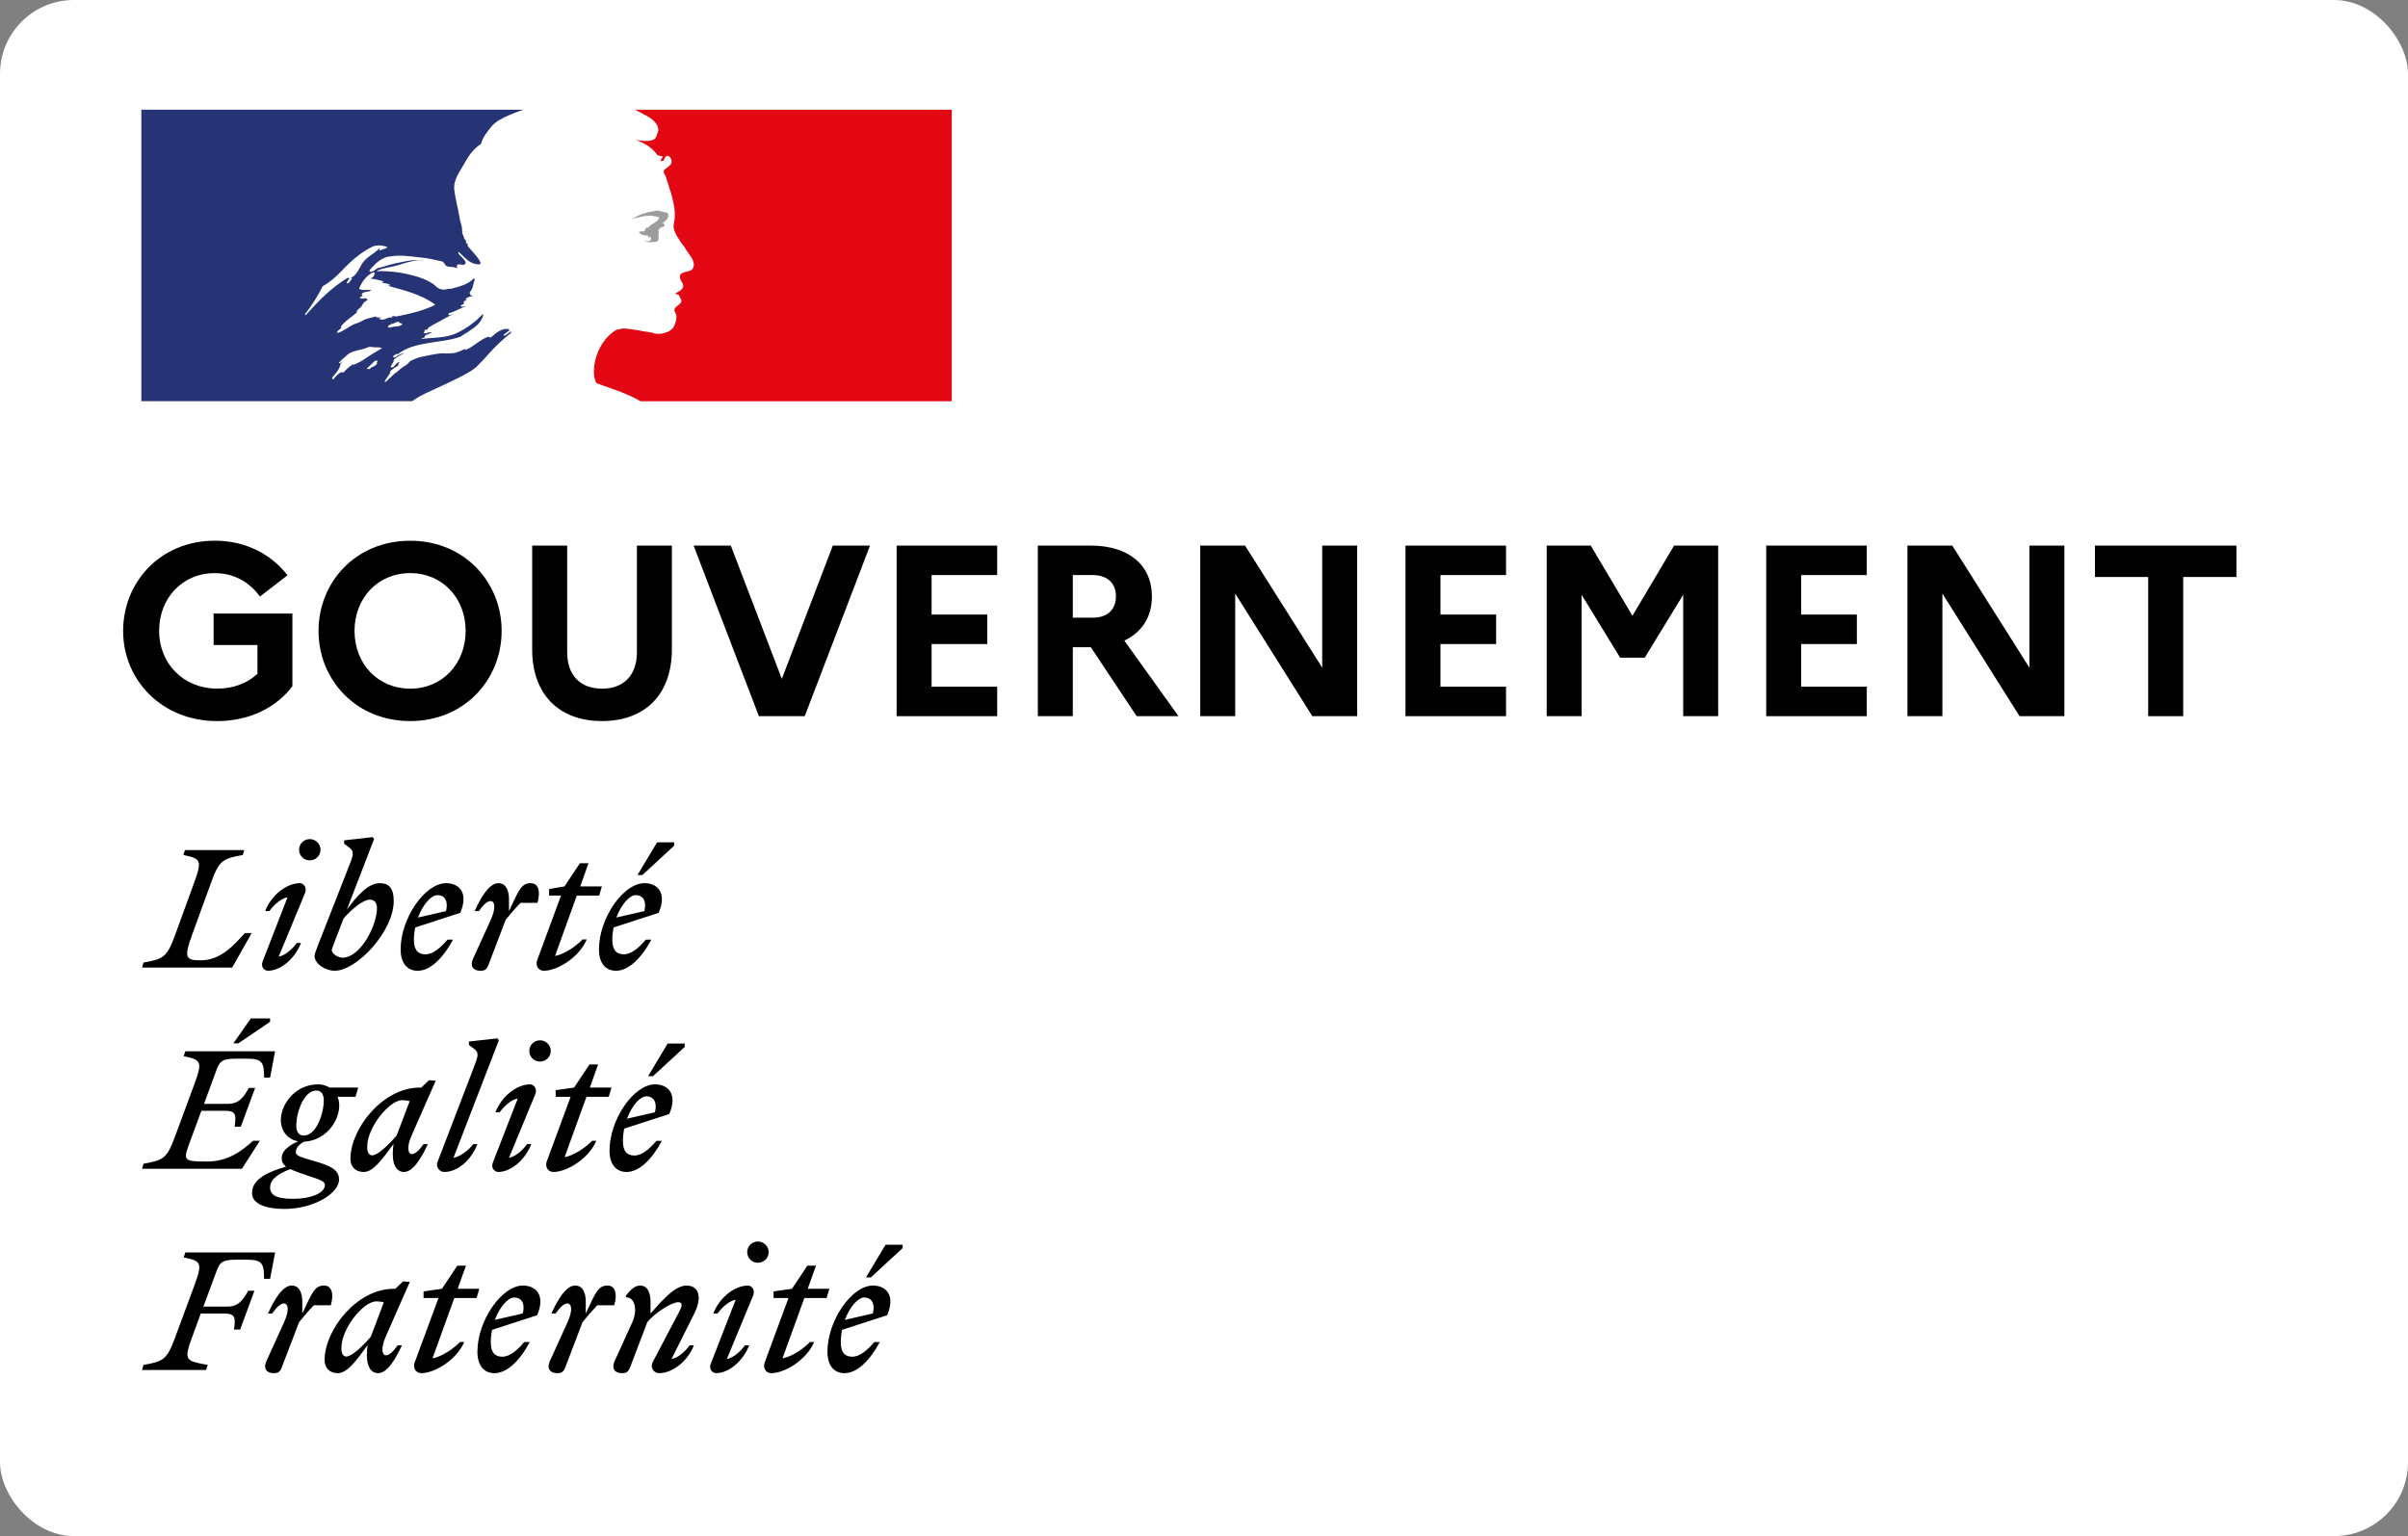 <svg width="163" height="104" viewBox="0 0 163 104" fill="none" xmlns="http://www.w3.org/2000/svg">
<rect x="0" y="0" width="163" height="104" fill="#808080" stroke="none"/>
<rect width="163" height="104" rx="5" fill="white"/>
<path d="M17.426 45.619V43.673H14.459V41.541H19.793V46.459C18.709 47.897 16.89 48.821 14.705 48.821C10.922 48.821 8.335 46.013 8.335 42.716C8.335 39.414 10.854 36.607 14.541 36.607C16.657 36.607 18.393 37.551 19.46 38.951L17.594 40.388C16.924 39.449 15.875 38.803 14.541 38.803C12.338 38.803 10.771 40.502 10.771 42.716C10.771 44.926 12.42 46.623 14.705 46.623C15.806 46.623 16.761 46.246 17.426 45.619Z" fill="black"/>
<path d="M33.956 42.714C33.956 46.016 31.438 48.819 27.767 48.819C24.079 48.819 21.562 46.016 21.562 42.714C21.562 39.412 24.079 36.61 27.767 36.61C31.438 36.61 33.956 39.412 33.956 42.714ZM31.52 42.714C31.52 40.505 29.952 38.802 27.767 38.802C25.565 38.802 23.998 40.505 23.998 42.714C23.998 44.924 25.565 46.626 27.767 46.626C29.952 46.626 31.52 44.924 31.52 42.714Z" fill="black"/>
<path d="M43.113 36.938H45.48V43.966C45.48 47.003 43.679 48.819 40.746 48.819C37.828 48.819 36.023 47.003 36.023 43.966V36.938H38.393V44.165C38.393 45.717 39.279 46.626 40.76 46.626C42.211 46.626 43.113 45.717 43.113 44.165V36.938Z" fill="black"/>
<path d="M49.469 36.938L52.923 45.963L56.374 36.938H58.892L54.474 48.488H51.369L46.951 36.938H49.469Z" fill="black"/>
<path d="M60.694 36.938H67.5V38.935H63.061V41.608H66.83V43.606H63.061V46.492H67.5V48.488H60.694V36.938Z" fill="black"/>
<path d="M70.252 36.938H73.824C76.388 36.938 77.974 38.242 77.974 40.387C77.974 41.774 77.292 42.813 76.108 43.372L79.774 48.488H76.941L73.837 43.818H72.619V48.488H70.252V36.938ZM72.619 38.935V41.821H73.954C74.956 41.821 75.538 41.293 75.538 40.352C75.538 39.482 74.956 38.935 73.954 38.935H72.619Z" fill="black"/>
<path d="M81.245 36.938H84.28L89.502 45.205V36.938H91.869V48.488H88.832L83.612 40.188V48.488H81.245V36.938Z" fill="black"/>
<path d="M95.139 36.938H101.945V38.935H97.506V41.608H101.275V43.606H97.506V46.492H101.945V48.488H95.139V36.938Z" fill="black"/>
<path d="M104.697 36.938H107.68L110.501 41.691L113.321 36.938H116.305V48.488H113.938V40.269L111.334 44.529H109.668L107.063 40.269V48.488H104.697V36.938Z" fill="black"/>
<path d="M119.558 36.938H126.364V38.935H121.925V41.608H125.694V43.606H121.925V46.492H126.364V48.488H119.558V36.938Z" fill="black"/>
<path d="M129.116 36.938H132.152L137.373 45.205V36.938H139.74V48.488H136.704L131.483 40.188V48.488H129.116V36.938Z" fill="black"/>
<path d="M141.811 36.938H151.385V39.065H147.783V48.488H145.413V39.065H141.811V36.938Z" fill="black"/>
<path d="M58.51 87.846C58.916 87.846 59.27 88.153 59.082 88.928L57.188 89.363C57.52 88.487 58.07 87.846 58.51 87.846ZM59.555 90.862H59.181C58.71 91.419 58.198 91.855 57.692 91.855C57.176 91.855 56.914 91.554 56.914 90.862C56.914 90.583 56.949 90.299 56.998 90.037L60.054 89.046C60.649 87.651 59.933 87.037 59.093 87.037C57.648 87.037 56.01 89.423 56.01 91.521C56.01 92.457 56.459 92.969 57.165 92.969C57.992 92.969 58.848 92.173 59.555 90.862ZM58.949 86.487L61.1 84.502V84.272H59.944L58.62 86.487H58.949ZM52.363 87.88H53.375L51.769 92.228C51.625 92.596 51.825 92.969 52.208 92.969C53.125 92.969 54.597 92.073 55.114 90.858H54.831C54.425 91.281 53.642 91.844 52.969 91.966L54.447 87.88H55.954L56.142 87.256H54.675L55.236 85.689H54.653L53.609 87.256L52.363 87.434V87.88ZM50.997 87.673C51.119 87.267 50.842 87.037 50.636 87.037C49.752 87.037 48.707 87.824 48.285 88.928H48.574C48.864 88.521 49.346 88.075 49.797 87.997L48.113 92.335C47.958 92.741 48.263 92.969 48.475 92.969C49.313 92.969 50.292 92.173 50.714 91.086H50.424C50.135 91.487 49.653 91.933 49.202 92.011L50.997 87.673ZM51.308 85.494C51.702 85.494 52.031 85.176 52.031 84.775C52.031 84.378 51.702 84.055 51.308 84.055C50.897 84.055 50.579 84.378 50.579 84.775C50.579 85.176 50.897 85.494 51.308 85.494ZM41.601 92.162C41.384 92.652 41.612 92.969 42.094 92.969C42.395 92.969 42.529 92.891 42.651 92.574L43.818 89.514C44.357 88.862 45.469 88.164 45.907 88.164C46.229 88.164 46.185 88.425 45.973 88.816L44.178 92.228C44.001 92.563 44.234 92.969 44.618 92.969C45.502 92.969 46.546 92.184 46.968 91.086H46.68C46.395 91.487 45.907 91.933 45.456 92.011L47.001 88.928C47.196 88.532 47.297 88.164 47.297 87.869C47.297 87.367 47.012 87.037 46.479 87.037C45.723 87.037 44.952 87.891 44.035 88.933V88.13C44.035 87.551 43.851 87.037 43.318 87.037C42.989 87.037 42.667 87.323 42.373 87.724V87.835C42.945 87.802 43.201 88.656 42.79 89.547L41.601 92.162ZM41.579 88.37C41.789 87.662 41.678 87.037 41.128 87.037C40.478 87.037 40.311 87.529 39.65 88.933V88.13C39.65 87.551 39.466 87.037 38.933 87.037C38.317 87.037 37.755 87.986 37.327 88.928H37.616C37.91 88.498 38.188 88.248 38.405 88.248C38.672 88.248 38.816 88.656 38.405 89.547L37.216 92.162C36.999 92.652 37.227 92.969 37.711 92.969C38.011 92.969 38.144 92.891 38.266 92.574L39.433 89.514C39.762 89.112 40.061 88.76 40.434 88.37H41.579ZM34.816 87.846C35.222 87.846 35.578 88.153 35.388 88.928L33.494 89.363C33.827 88.487 34.376 87.846 34.816 87.846ZM35.861 90.862H35.488C35.017 91.419 34.511 91.855 34 91.855C33.483 91.855 33.222 91.554 33.222 90.862C33.222 90.583 33.255 90.299 33.31 90.037L36.361 89.046C36.955 87.651 36.239 87.037 35.399 87.037C33.954 87.037 32.316 89.423 32.316 91.521C32.316 92.457 32.765 92.969 33.472 92.969C34.299 92.969 35.16 92.173 35.861 90.862ZM28.671 87.88H29.681L28.076 92.228C27.931 92.596 28.132 92.969 28.514 92.969C29.431 92.969 30.904 92.073 31.427 90.858H31.138C30.731 91.281 29.948 91.844 29.276 91.966L30.753 87.88H32.26L32.449 87.256H30.981L31.542 85.689H30.959L29.915 87.256L28.671 87.434V87.88ZM23.108 91.27C23.108 89.926 24.613 88.108 25.464 88.108C25.652 88.108 25.831 88.13 25.981 88.175L25.104 90.494C24.598 91.102 23.813 91.844 23.446 91.844C23.241 91.844 23.108 91.671 23.108 91.27ZM27.743 86.787L27.281 86.76L26.764 87.256H26.653C24.142 87.256 21.974 90.048 21.974 92.073C21.974 92.641 22.325 92.969 22.874 92.969C23.525 92.969 24.164 92.055 24.881 91.075L24.847 91.419C24.759 92.423 25.069 92.969 25.597 92.969C26.213 92.969 26.775 92.022 27.203 91.086H26.92C26.62 91.51 26.348 91.76 26.125 91.76C25.892 91.76 25.731 91.341 26.125 90.461L27.743 86.787ZM22.392 88.37C22.602 87.662 22.491 87.037 21.941 87.037C21.291 87.037 21.123 87.529 20.462 88.933V88.13C20.462 87.551 20.274 87.037 19.746 87.037C19.129 87.037 18.568 87.986 18.14 88.928H18.424C18.723 88.498 19.001 88.248 19.218 88.248C19.485 88.248 19.629 88.656 19.218 89.547L18.029 92.162C17.808 92.652 18.04 92.969 18.524 92.969C18.824 92.969 18.957 92.891 19.074 92.574L20.246 89.514C20.575 89.112 20.874 88.76 21.247 88.37H22.392ZM13.956 92.752L14.061 92.412C12.6 92.139 12.411 92.139 12.994 90.561L13.589 88.933H15.213C15.934 88.933 15.945 89.228 15.84 90.015H16.256L17.224 87.389H16.806C16.446 88.008 16.157 88.465 15.361 88.465H13.767L14.618 86.168C14.879 85.438 15.034 85.287 16.024 85.287H16.729C17.757 85.287 17.874 85.56 17.874 86.58H18.285L18.623 84.797H12.545L12.433 85.132C13.611 85.371 13.723 85.483 13.173 86.988L11.851 90.561C11.3 92.055 11.066 92.173 9.711 92.412L9.616 92.752H13.956Z" fill="black"/>
<path d="M43.76 74.225C44.167 74.225 44.521 74.531 44.333 75.307L42.438 75.741C42.77 74.865 43.321 74.225 43.76 74.225ZM44.806 77.24H44.432C43.961 77.797 43.449 78.234 42.943 78.234C42.427 78.234 42.165 77.932 42.165 77.24C42.165 76.961 42.2 76.677 42.249 76.415L45.305 75.424C45.9 74.029 45.184 73.415 44.344 73.415C42.898 73.415 41.26 75.802 41.26 77.899C41.26 78.835 41.709 79.347 42.416 79.347C43.243 79.347 44.099 78.551 44.806 77.24ZM44.2 72.865L46.35 70.88V70.65H45.194L43.871 72.865H44.2ZM37.614 74.258H38.626L37.019 78.606C36.875 78.975 37.076 79.347 37.459 79.347C38.376 79.347 39.848 78.451 40.365 77.236H40.082C39.676 77.659 38.893 78.222 38.219 78.345L39.698 74.258H41.205L41.393 73.634H39.926L40.487 72.067H39.904L38.86 73.634L37.614 73.812V74.258ZM36.248 74.052C36.369 73.645 36.093 73.415 35.887 73.415C35.003 73.415 33.958 74.202 33.536 75.307H33.825C34.114 74.899 34.597 74.453 35.047 74.375L33.363 78.713C33.209 79.119 33.514 79.347 33.725 79.347C34.564 79.347 35.542 78.551 35.965 77.464H35.675C35.386 77.866 34.904 78.311 34.453 78.389L36.248 74.052ZM36.559 71.872C36.953 71.872 37.282 71.555 37.282 71.153C37.282 70.757 36.953 70.433 36.559 70.433C36.148 70.433 35.83 70.757 35.83 71.153C35.83 71.555 36.148 71.872 36.559 71.872ZM30.696 78.389L33.77 70.422L33.669 70.3L31.741 70.517V70.746L32.119 71.029C32.457 71.293 32.347 71.543 32.041 72.351L29.641 78.606C29.462 78.941 29.697 79.347 30.079 79.347C30.963 79.347 31.896 78.562 32.313 77.464H32.03C31.741 77.866 31.146 78.311 30.696 78.389ZM24.856 77.648C24.856 76.305 26.368 74.486 27.219 74.486C27.402 74.486 27.579 74.509 27.734 74.553L26.852 76.872C26.346 77.48 25.561 78.222 25.201 78.222C24.991 78.222 24.856 78.05 24.856 77.648ZM29.496 73.165L29.035 73.138L28.518 73.634H28.408C25.895 73.634 23.722 76.427 23.722 78.451C23.722 79.019 24.078 79.347 24.628 79.347C25.278 79.347 25.917 78.433 26.635 77.453L26.602 77.797C26.512 78.802 26.819 79.347 27.345 79.347C27.963 79.347 28.529 78.4 28.958 77.464H28.669C28.375 77.888 28.096 78.138 27.88 78.138C27.645 78.138 27.48 77.72 27.88 76.839L29.496 73.165ZM18.283 80.402C18.283 79.828 18.844 79.465 19.651 79.152C19.912 79.281 20.312 79.42 20.84 79.6C21.678 79.872 21.994 79.979 21.994 80.229C21.994 80.764 21.078 81.165 19.832 81.165C18.789 81.165 18.283 80.948 18.283 80.402ZM20.561 76.883C20.199 76.883 20.055 76.577 20.055 76.231C20.055 75.262 20.584 73.834 21.411 73.834C21.773 73.834 21.917 74.136 21.917 74.486C21.917 75.457 21.388 76.883 20.561 76.883ZM22.951 79.872C22.951 79.17 22.323 78.919 21.3 78.618C20.422 78.356 20.022 78.278 20.022 77.993C20.022 77.764 20.21 77.491 20.584 77.296C22.029 77.225 22.962 75.936 22.962 74.854C22.962 74.626 22.922 74.431 22.845 74.258H24.067L24.25 73.634H22.317C22.084 73.495 21.806 73.415 21.534 73.415C20 73.415 19.01 74.748 19.01 75.824C19.01 76.644 19.538 77.156 20.177 77.274C19.461 77.593 19.067 77.966 19.067 78.4C19.067 78.651 19.156 78.824 19.361 78.986C17.71 79.465 17.061 80.012 17.061 80.786C17.061 81.54 18.061 81.851 19.251 81.851C21.267 81.851 22.951 80.775 22.951 79.872ZM15.255 75.205C15.982 75.205 15.993 75.502 15.882 76.282H16.3L17.272 73.657H16.849C16.488 74.28 16.199 74.737 15.41 74.737H13.809L14.616 72.546C14.877 71.816 15.032 71.677 16.026 71.677H16.727C17.755 71.677 17.878 71.945 17.878 72.959H18.283L18.621 71.175H12.543L12.432 71.51C13.61 71.75 13.721 71.861 13.171 73.366L11.849 76.939C11.298 78.433 11.071 78.551 9.714 78.79L9.614 79.13H16.377L17.589 77.236H17.127C16.355 77.954 15.387 78.64 14.032 78.64C12.238 78.64 12.399 78.562 12.993 76.939L13.632 75.205H15.255ZM16.132 70.639L18.283 69.18V68.951H16.983L15.794 70.639H16.132Z" fill="black"/>
<path d="M43.044 60.603C43.45 60.603 43.804 60.909 43.616 61.685L41.722 62.119C42.054 61.244 42.604 60.603 43.044 60.603ZM44.089 63.619H43.716C43.245 64.177 42.732 64.612 42.226 64.612C41.711 64.612 41.448 64.31 41.448 63.619C41.448 63.339 41.483 63.055 41.532 62.794L44.589 61.802C45.183 60.407 44.467 59.794 43.627 59.794C42.182 59.794 40.544 62.18 40.544 64.277C40.544 65.213 40.993 65.725 41.7 65.725C42.527 65.725 43.382 64.929 44.089 63.619ZM43.483 59.243L45.634 57.258V57.03H44.478L43.154 59.243H43.483ZM37.171 60.636H37.976L36.371 64.984C36.225 65.353 36.426 65.725 36.809 65.725C37.726 65.725 39.198 64.829 39.715 63.607H39.432C39.021 64.037 38.243 64.601 37.571 64.723L39.043 60.636H40.555L40.743 60.013H39.276L39.837 58.445H39.253L38.21 60.013L37.171 60.19V60.636ZM36.382 61.126C36.587 60.419 36.481 59.794 35.926 59.794C35.281 59.794 35.114 60.285 34.453 61.689V60.887C34.453 60.308 34.264 59.794 33.736 59.794C33.12 59.794 32.558 60.742 32.13 61.685H32.414C32.713 61.255 32.987 61.004 33.208 61.004C33.469 61.004 33.615 61.412 33.208 62.303L32.019 64.918C31.798 65.408 32.03 65.725 32.514 65.725C32.808 65.725 32.941 65.648 33.064 65.33L34.231 62.27C34.565 61.869 34.859 61.517 35.237 61.126H36.382ZM29.619 60.603C30.025 60.603 30.375 60.909 30.191 61.685L28.297 62.119C28.624 61.244 29.174 60.603 29.619 60.603ZM30.664 63.619H30.291C29.813 64.177 29.307 64.612 28.801 64.612C28.286 64.612 28.018 64.31 28.018 63.619C28.018 63.339 28.052 63.055 28.107 62.794L31.157 61.802C31.752 60.407 31.036 59.794 30.202 59.794C28.757 59.794 27.119 62.18 27.119 64.277C27.119 65.213 27.568 65.725 28.275 65.725C29.097 65.725 29.957 64.929 30.664 63.619ZM23.184 64.84C22.884 64.84 22.456 64.572 22.456 64.332C22.456 64.255 22.59 63.914 22.756 63.49L23.251 62.192C23.779 61.572 24.584 60.909 25.035 60.909C25.313 60.909 25.518 61.082 25.518 61.483C25.518 62.671 24.396 64.84 23.184 64.84ZM26.652 61.004C26.652 60.124 26.323 59.794 25.707 59.794C24.935 59.794 24.206 60.603 23.479 61.583L25.324 56.8L25.223 56.678L23.295 56.895V57.123L23.668 57.407C24.012 57.671 23.901 57.944 23.589 58.729L21.606 63.787C21.467 64.153 21.289 64.59 21.289 64.712C21.289 65.235 22.006 65.725 22.656 65.725C24.151 65.725 26.652 63.055 26.652 61.004ZM20.661 60.43C20.784 60.024 20.506 59.794 20.3 59.794C19.416 59.794 18.373 60.581 17.951 61.685H18.238C18.521 61.277 19.012 60.831 19.461 60.753L17.778 65.091C17.622 65.497 17.928 65.725 18.139 65.725C18.978 65.725 19.956 64.929 20.373 63.842H20.088C19.801 64.244 19.317 64.689 18.866 64.767L20.661 60.43ZM20.972 58.25C21.368 58.25 21.695 57.933 21.695 57.531C21.695 57.135 21.368 56.811 20.972 56.811C20.561 56.811 20.245 57.135 20.245 57.531C20.245 57.933 20.561 58.25 20.972 58.25ZM16.532 57.553H12.52L12.41 57.888C13.588 58.128 13.698 58.239 13.148 59.744L11.848 63.317C11.298 64.812 11.066 64.929 9.715 65.168L9.614 65.508H15.716L17.038 63.173H16.578C15.827 63.993 14.943 65.018 13.588 65.018C12.565 65.018 12.443 64.84 12.993 63.317L14.293 59.744C14.832 58.25 15.077 58.128 16.433 57.888L16.532 57.553Z" fill="black"/>
<path d="M10.44 7.431H63.553V27.167H10.44V7.431Z" fill="white"/>
<path d="M32.249 24.839C32.466 24.626 32.678 24.398 32.895 24.169H32.888C33.288 23.723 33.684 23.295 34.15 22.905C34.289 22.776 34.428 22.664 34.555 22.575C34.594 22.541 34.594 22.464 34.634 22.43C34.444 22.503 34.334 22.652 34.144 22.726C34.106 22.726 34.066 22.687 34.106 22.652C34.239 22.553 34.371 22.453 34.506 22.353H34.484C34.444 22.353 34.444 22.319 34.444 22.28C33.956 22.202 33.578 22.541 33.239 22.837C33.16 22.876 33.089 22.799 33.05 22.799C32.483 22.987 32.072 23.473 31.505 23.696V23.623C31.277 23.696 31.06 23.83 30.826 23.885C30.488 23.958 30.183 23.919 29.882 23.919C29.427 23.963 28.971 24.064 28.51 24.164C28.499 24.164 28.488 24.169 28.47 24.169C28.227 24.236 27.999 24.326 27.771 24.448C27.76 24.455 27.754 24.459 27.743 24.466C27.727 24.488 27.71 24.51 27.688 24.532C27.61 24.621 27.537 24.699 27.431 24.755C27.199 24.872 27.009 25.073 26.803 25.24C26.793 25.251 26.77 25.258 26.748 25.258C26.543 25.446 26.343 25.641 26.138 25.832C26.127 25.848 26.065 25.854 26.026 25.848V25.843C26.032 25.832 26.043 25.819 26.048 25.808C26.081 25.753 26.114 25.703 26.143 25.648C26.182 25.591 26.22 25.535 26.26 25.475C26.309 25.402 26.359 25.324 26.415 25.251C26.432 25.229 26.426 25.212 26.415 25.2C26.404 25.189 26.381 25.178 26.366 25.178C26.554 25 26.777 24.845 26.998 24.716V24.705C26.971 24.716 26.938 24.694 26.954 24.672C26.976 24.637 26.998 24.599 27.02 24.566C27.02 24.555 27.026 24.544 27.031 24.532C27.02 24.526 27.009 24.515 27.004 24.504C26.943 24.544 26.876 24.582 26.826 24.626C26.737 24.71 26.664 24.872 26.527 24.872C26.52 24.872 26.492 24.872 26.47 24.861C26.454 24.861 26.443 24.856 26.432 24.85C26.432 24.845 26.432 24.845 26.437 24.839C26.437 24.839 26.437 24.832 26.443 24.832C26.443 24.828 26.443 24.823 26.448 24.823C26.454 24.81 26.459 24.799 26.465 24.788C26.47 24.777 26.476 24.766 26.481 24.755C26.487 24.75 26.492 24.739 26.498 24.732C26.503 24.716 26.516 24.699 26.527 24.683C26.532 24.672 26.538 24.661 26.543 24.65C26.56 24.621 26.576 24.593 26.593 24.566C26.598 24.555 26.609 24.544 26.615 24.526C26.631 24.504 26.642 24.482 26.653 24.459C26.675 24.431 26.653 24.404 26.626 24.393C26.698 24.304 26.781 24.231 26.887 24.169H26.876C27.02 24.098 27.166 24.014 27.309 23.93C27.327 23.914 27.349 23.896 27.371 23.88C27.155 23.952 26.96 24.047 26.77 24.169C26.77 24.169 26.721 24.191 26.704 24.203C26.704 24.203 26.664 24.22 26.615 24.169C26.609 24.164 26.604 24.158 26.604 24.142C26.642 24.069 26.755 24.031 26.832 23.958C26.865 23.958 26.903 23.958 26.903 23.996C28.11 23.06 29.772 23.284 31.166 22.799C31.277 22.726 31.388 22.652 31.505 22.575C31.694 22.503 31.843 22.319 32.072 22.202C32.371 21.978 32.599 21.716 32.711 21.348C32.711 21.31 32.672 21.271 32.672 21.271C32.183 21.794 31.615 22.202 31.016 22.503C30.221 22.916 29.354 22.837 28.527 22.949C28.565 22.876 28.638 22.876 28.715 22.876C28.715 22.765 28.788 22.726 28.866 22.652H28.976C29.016 22.652 29.016 22.575 29.054 22.575C29.126 22.575 29.243 22.541 29.204 22.541C29.093 22.391 28.866 22.652 28.676 22.541C28.755 22.464 28.715 22.353 28.788 22.319H28.938C28.938 22.24 29.016 22.169 29.016 22.169C29.582 21.834 30.11 21.572 30.638 21.271C30.521 21.271 30.448 21.382 30.338 21.31C30.41 21.31 30.338 21.198 30.41 21.198C30.826 21.087 31.166 20.863 31.577 20.714C31.427 20.714 31.317 20.825 31.166 20.714C31.237 20.674 31.277 20.601 31.388 20.601V20.49C31.388 20.451 31.427 20.451 31.467 20.451C31.427 20.451 31.388 20.412 31.388 20.412C31.427 20.339 31.544 20.379 31.615 20.301C31.577 20.301 31.505 20.301 31.505 20.266C31.615 20.117 31.805 20.078 31.993 20.038C31.955 19.967 31.843 20.038 31.843 19.967C31.843 19.927 31.883 19.927 31.916 19.927H31.843C31.766 19.894 31.805 19.816 31.805 19.783C32.033 19.521 32.033 19.186 32.144 18.885C32.105 18.885 32.072 18.885 32.072 18.845C31.694 19.258 31.089 19.408 30.521 19.554H30.338C30.149 19.632 29.882 19.632 29.694 19.521C29.544 19.442 29.465 19.33 29.316 19.219C29.016 19.035 28.715 18.885 28.377 18.774C27.431 18.472 26.454 18.328 25.471 18.361C25.886 18.137 26.343 18.122 26.793 17.993C27.431 17.803 28.037 17.581 28.715 17.619C28.598 17.581 28.448 17.619 28.337 17.619C27.809 17.581 27.281 17.731 26.715 17.842C26.337 17.914 25.999 18.064 25.621 18.137C25.398 18.215 25.281 18.439 25.02 18.399V18.288C25.398 17.842 25.848 17.39 26.454 17.357C27.132 17.246 27.771 17.357 28.448 17.43C28.938 17.468 29.394 17.581 29.882 17.692C30.07 17.692 30.11 17.993 30.26 18.026C30.488 18.104 30.711 18.026 30.939 18.177C30.939 18.104 30.899 18.026 30.939 17.953C31.089 17.803 31.277 17.993 31.427 17.914C31.732 17.731 31.166 17.39 31.016 17.135C31.016 17.095 31.049 17.055 31.049 17.055C31.354 17.319 31.577 17.619 31.955 17.803C32.144 17.876 32.599 17.993 32.521 17.765C32.333 17.357 31.955 17.022 31.655 16.649V16.499C31.577 16.499 31.577 16.459 31.544 16.426V16.275C31.388 16.197 31.427 16.053 31.354 15.94C31.237 15.751 31.317 15.49 31.237 15.266C31.166 15.044 31.127 14.86 31.089 14.631C30.977 14.002 30.826 13.438 30.749 12.842C30.678 12.133 31.166 11.576 31.505 10.94C31.766 10.494 32.072 10.048 32.561 9.747C32.672 9.301 32.972 8.928 33.277 8.554C33.578 8.192 34.077 7.968 34.44 7.808C34.966 7.573 35.439 7.429 35.439 7.429H9.568V27.163H27.893C28.609 26.657 29.327 26.411 30.327 25.925C30.799 25.692 31.883 25.2 32.249 24.839ZM26.454 22.169C26.377 22.169 26.226 22.202 26.266 22.129C26.304 21.945 26.566 21.945 26.715 21.867C26.794 21.834 26.905 21.756 26.982 21.794C27.055 21.907 27.172 21.867 27.243 21.945C27.022 22.169 26.715 22.058 26.454 22.169ZM20.687 21.348C20.687 21.348 20.648 21.31 20.648 21.271C21.136 20.634 21.514 20.038 21.854 19.37C22.343 19.107 22.748 18.729 23.137 18.328C23.775 17.652 24.454 17.055 25.249 16.683C25.548 16.572 25.926 16.61 26.226 16.722C26.116 16.871 25.926 16.833 25.777 16.944C25.738 16.944 25.698 16.944 25.66 16.911C25.698 16.871 25.698 16.833 25.698 16.794C25.32 17.206 24.794 17.39 24.493 17.876C24.266 18.248 24.115 18.734 23.627 18.845C23.477 18.885 23.665 18.734 23.587 18.774C22.42 19.481 21.592 20.339 20.687 21.348ZM23.815 18.885C23.775 18.958 23.737 18.969 23.698 19.035C23.665 19.107 23.627 19.146 23.548 19.186C23.515 19.186 23.477 19.186 23.477 19.146C23.515 18.996 23.627 18.845 23.775 18.812C23.815 18.812 23.815 18.845 23.815 18.885ZM25.565 24.471C25.548 24.515 25.51 24.548 25.471 24.582C25.521 24.593 25.554 24.61 25.521 24.637C25.433 24.716 25.349 24.799 25.238 24.839C25.227 24.839 25.205 24.845 25.176 24.845C25.132 24.889 25.088 24.934 25.037 24.972C24.993 25.012 24.787 24.983 24.849 24.927C24.942 24.845 25.032 24.755 25.126 24.672C25.183 24.621 25.238 24.577 25.282 24.521C25.309 24.493 25.331 24.459 25.366 24.437C25.399 24.415 25.594 24.398 25.565 24.471ZM24.887 24.164L24.882 24.169C24.737 24.271 24.599 24.371 24.449 24.455C24.288 24.548 24.12 24.615 23.954 24.699C23.948 24.694 23.948 24.688 23.948 24.688C23.937 24.672 23.91 24.661 23.881 24.672C23.742 24.75 23.62 24.85 23.503 24.956C23.488 24.972 23.448 25.012 23.448 25.012V25.018C23.426 25.034 23.41 25.051 23.393 25.067L23.388 25.073C23.388 25.073 23.388 25.078 23.382 25.078C23.36 25.1 23.331 25.129 23.304 25.162C23.282 25.184 23.276 25.2 23.254 25.218C23.227 25.229 23.165 25.229 23.17 25.189V25.178C23.148 25.189 23.125 25.207 23.103 25.212C23.081 25.223 23.065 25.235 23.043 25.246C23.037 25.246 23.026 25.24 23.021 25.246C23.01 25.246 22.999 25.246 22.993 25.251C22.942 25.291 22.898 25.324 22.854 25.369C22.776 25.435 22.703 25.513 22.637 25.597H22.632C22.632 25.602 22.626 25.608 22.626 25.608C22.621 25.613 22.615 25.619 22.615 25.624C22.61 25.63 22.604 25.637 22.604 25.641H22.599C22.586 25.659 22.581 25.67 22.57 25.681V25.686C22.564 25.692 22.553 25.697 22.542 25.697C22.537 25.692 22.531 25.686 22.526 25.675C22.52 25.67 22.52 25.664 22.515 25.659C22.504 25.637 22.493 25.619 22.482 25.597C22.476 25.591 22.476 25.586 22.471 25.575C22.515 25.535 22.553 25.491 22.593 25.442L22.599 25.435C22.61 25.418 22.626 25.402 22.637 25.384C22.659 25.357 22.681 25.335 22.698 25.307C22.71 25.296 22.714 25.285 22.725 25.28C22.765 25.223 22.805 25.173 22.842 25.118C22.849 25.107 22.854 25.1 22.86 25.089C22.876 25.067 22.898 25.04 22.909 25.012C22.926 24.989 22.942 24.961 22.953 24.939V24.934C22.959 24.927 22.959 24.927 22.959 24.923C22.964 24.916 22.964 24.916 22.964 24.912C22.982 24.883 22.993 24.856 23.004 24.823V24.81C23.01 24.805 23.01 24.799 23.015 24.788C23.021 24.777 23.021 24.761 23.026 24.75V24.739C23.032 24.721 23.037 24.705 23.043 24.683C23.043 24.672 23.043 24.666 23.037 24.661C23.076 24.588 23.125 24.521 23.187 24.459C23.182 24.459 23.176 24.466 23.17 24.466C23.114 24.504 23.081 24.548 23.026 24.588C22.988 24.615 22.909 24.566 22.959 24.532C22.993 24.504 23.021 24.482 23.048 24.455V24.448C23.114 24.387 23.17 24.309 23.242 24.26C23.287 24.226 23.326 24.203 23.36 24.169C23.364 24.164 23.371 24.158 23.375 24.158C23.404 24.12 23.432 24.091 23.459 24.064C23.459 24.064 23.459 24.058 23.465 24.058C23.826 23.712 24.432 23.73 24.909 23.512C25.099 23.433 25.32 23.546 25.51 23.512C25.621 23.512 25.738 23.512 25.848 23.584C25.51 23.768 25.198 23.974 24.887 24.164ZM25.66 21.572C25.621 21.532 25.777 21.572 25.811 21.494H25.51C25.471 21.494 25.471 21.461 25.471 21.421C25.282 21.461 25.059 21.532 24.871 21.572C24.604 21.643 24.383 21.834 24.076 21.907C23.665 22.058 23.326 22.391 22.871 22.541C22.831 22.541 22.831 22.503 22.831 22.464C22.871 22.353 23.021 22.319 23.099 22.202C23.099 22.169 23.099 22.129 23.059 22.129C23.36 21.716 23.775 21.494 24.153 21.16V21.047C24.266 20.898 24.454 20.825 24.531 20.634C24.571 20.523 24.721 20.379 24.909 20.301C24.871 20.266 24.794 20.266 24.794 20.189C24.643 20.189 24.493 20.266 24.343 20.155C24.41 20.084 24.493 20.044 24.577 20.022C24.542 20.016 24.515 20 24.493 19.967C24.454 19.894 24.564 19.809 24.681 19.783C24.832 19.743 25.021 19.743 25.132 19.632C24.871 19.592 24.571 19.705 24.303 19.554C24.493 19.073 24.794 18.661 25.249 18.439C25.282 18.439 25.36 18.439 25.36 18.472C25.36 18.661 25.249 18.812 25.059 18.845C25.36 18.924 25.66 18.924 25.965 19.073C25.926 19.146 25.848 19.107 25.811 19.107C25.999 19.219 26.226 19.146 26.416 19.297C26.304 19.408 26.188 19.297 26.076 19.297C27.243 19.632 28.488 19.894 29.466 20.634C28.638 21.047 27.771 21.237 26.865 21.421C26.755 21.421 26.677 21.421 26.566 21.382C26.566 21.421 26.566 21.494 26.527 21.494C26.377 21.494 26.266 21.494 26.149 21.572C25.999 21.643 25.777 21.683 25.66 21.572Z" fill="#263375"/>
<path d="M64.427 7.43H42.967C42.967 7.43 43.005 7.437 43.173 7.525C43.345 7.614 43.573 7.736 43.712 7.809C43.989 7.954 44.256 8.133 44.433 8.406C44.506 8.517 44.616 8.741 44.545 8.891C44.468 9.075 44.433 9.375 44.245 9.448C44.017 9.559 43.717 9.559 43.45 9.526C43.301 9.526 43.151 9.488 43 9.448C43.562 9.672 44.09 9.934 44.468 10.457C44.506 10.53 44.656 10.568 44.806 10.568C44.844 10.568 44.844 10.641 44.844 10.681C44.773 10.752 44.696 10.792 44.733 10.903H44.844C45.034 10.832 44.994 10.457 45.262 10.568C45.45 10.681 45.523 10.943 45.412 11.127C45.262 11.277 45.111 11.388 44.961 11.499C44.923 11.577 44.923 11.69 44.961 11.763C45.073 11.912 45.111 12.063 45.145 12.209C45.262 12.47 45.301 12.772 45.412 13.027C45.562 13.59 45.712 14.147 45.673 14.706C45.673 15.007 45.523 15.269 45.639 15.564C45.712 15.865 45.9 16.088 46.051 16.351C46.201 16.573 46.356 16.724 46.468 16.947C46.696 17.32 47.107 17.695 46.917 18.14C46.806 18.402 46.389 18.363 46.128 18.513C45.9 18.697 46.09 18.999 46.201 19.183C46.389 19.517 45.978 19.746 45.712 19.857C45.79 19.968 45.94 19.93 45.978 20.001C46.011 20.192 46.201 20.303 46.09 20.487C45.94 20.715 45.485 20.828 45.712 21.161C45.862 21.424 45.768 21.713 45.673 21.981C45.562 22.316 45.262 22.467 44.994 22.538C44.773 22.616 44.506 22.616 44.278 22.578C44.205 22.538 44.128 22.505 44.055 22.505C43.411 22.427 42.773 22.243 42.134 22.243C41.944 22.283 41.756 22.316 41.606 22.394C41.433 22.516 41.283 22.651 41.15 22.789C41.144 22.789 41.144 22.795 41.144 22.795C41.117 22.822 41.089 22.857 41.06 22.884C41.044 22.906 41.027 22.924 41.011 22.946C41 22.957 40.989 22.968 40.978 22.979C40.872 23.119 40.772 23.263 40.682 23.414C40.678 23.42 40.671 23.431 40.666 23.442C40.655 23.458 40.649 23.476 40.638 23.492C40.516 23.72 40.421 23.948 40.35 24.177C40.094 25.03 40.211 25.76 40.388 25.94C40.439 25.99 41.633 26.357 42.466 26.72C42.855 26.893 43.129 27.026 43.356 27.166H64.427V7.43Z" fill="#E30613"/>
<path d="M44.247 14.63C44.397 14.67 44.625 14.67 44.625 14.741C44.547 15.043 44.097 15.116 43.869 15.415H43.758C43.641 15.489 43.681 15.672 43.569 15.672C43.451 15.639 43.341 15.672 43.23 15.712C43.38 15.863 43.569 15.974 43.796 15.934C43.829 15.934 43.908 16.012 43.908 16.085C43.908 16.085 43.946 16.085 43.98 16.047C44.019 16.047 44.059 16.047 44.059 16.085V16.236C43.946 16.38 43.758 16.309 43.608 16.347C43.908 16.42 44.207 16.42 44.474 16.347C44.697 16.269 44.474 15.896 44.625 15.712C44.547 15.712 44.625 15.6 44.547 15.6C44.625 15.528 44.697 15.415 44.775 15.377C44.852 15.377 44.963 15.338 45.003 15.266C45.003 15.187 44.852 15.154 44.886 15.076C45.113 14.932 45.303 14.703 45.224 14.479C45.191 14.368 44.886 14.368 44.697 14.295C44.508 14.218 44.286 14.295 44.059 14.335C43.869 14.335 43.681 14.446 43.491 14.479C43.23 14.557 43.002 14.703 42.775 14.854C43.04 14.741 43.303 14.703 43.608 14.63C43.829 14.63 44.024 14.575 44.247 14.63Z" fill="#9D9C9C"/>
</svg>
